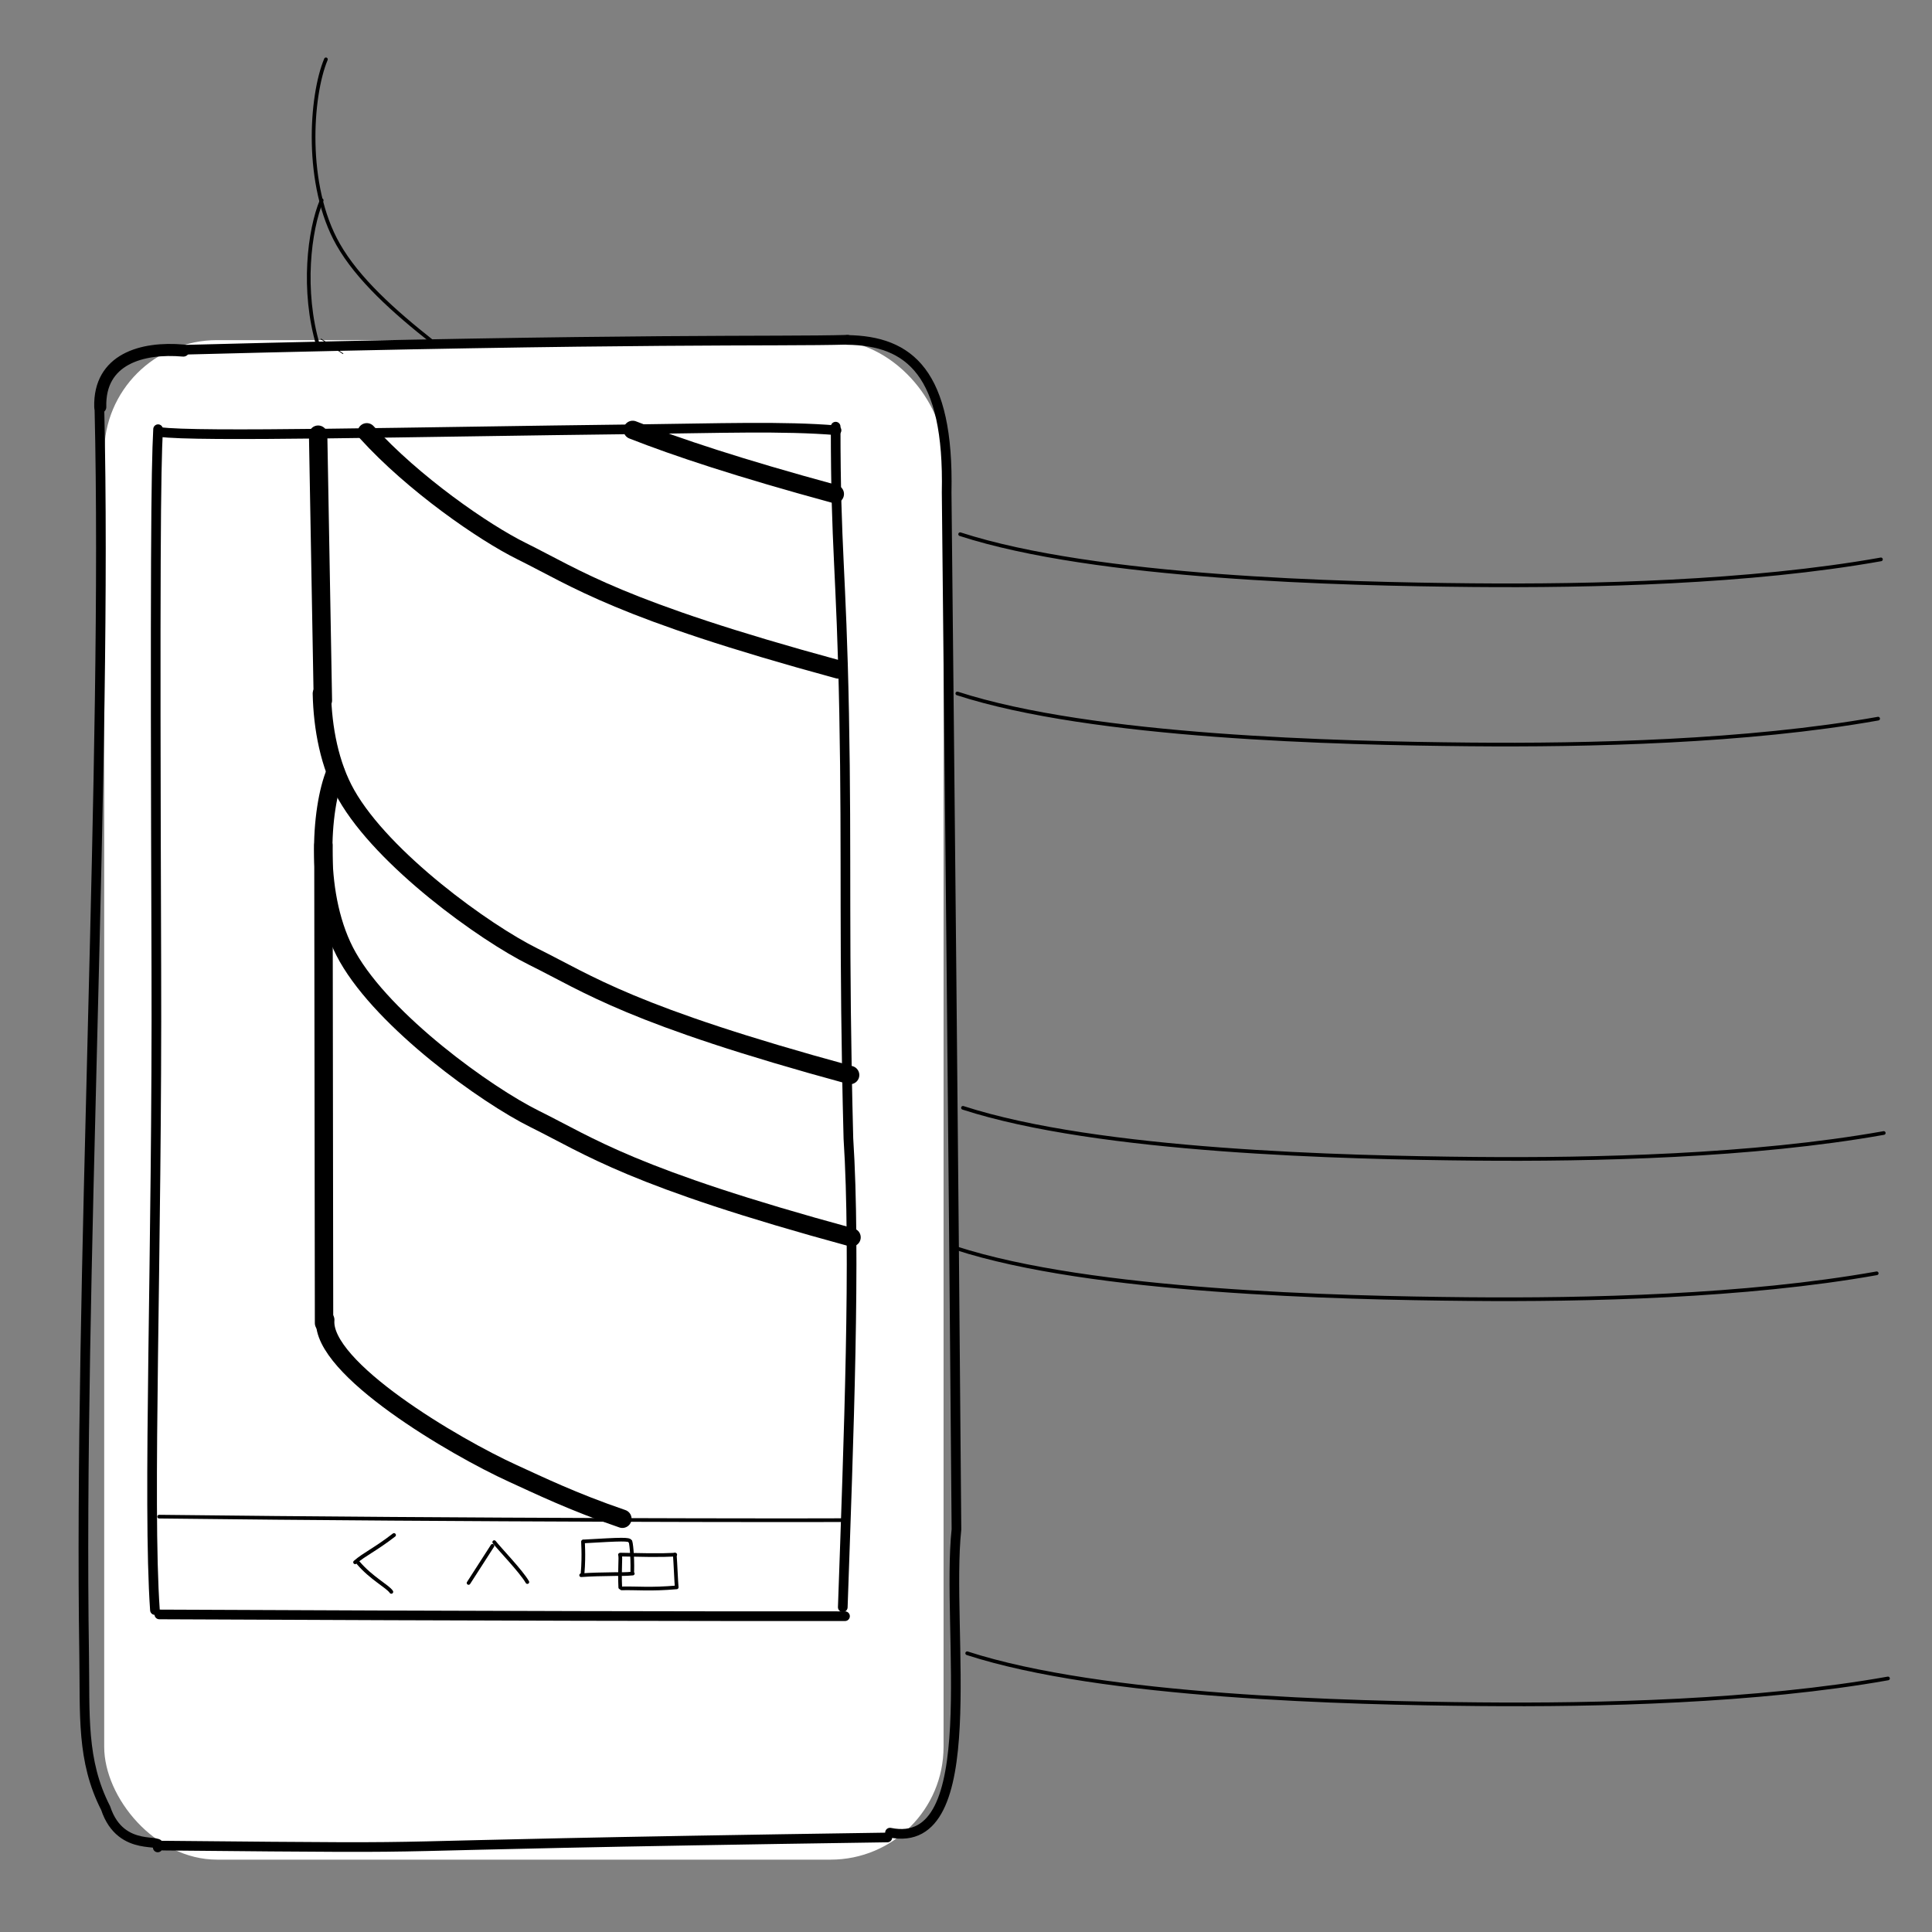 <?xml version="1.0" encoding="UTF-8" standalone="no"?>
<svg
   xmlns:dc="http://purl.org/dc/elements/1.1/"
   xmlns:cc="http://creativecommons.org/ns#"
   xmlns:rdf="http://www.w3.org/1999/02/22-rdf-syntax-ns#"
   xmlns:svg="http://www.w3.org/2000/svg"
   xmlns="http://www.w3.org/2000/svg"
   xmlns:sodipodi="http://sodipodi.sourceforge.net/DTD/sodipodi-0.dtd"
   xmlns:inkscape="http://www.inkscape.org/namespaces/inkscape"
   version="1.1"
   width="800"
   height="800"
   viewBox="0 0 800 800"
   id="svg15142"
   inkscape:version="0.48.4 r9939"
   sodipodi:docname="DD_view.svg"
   inkscape:export-filename="/home/leclerc/Downloads/DD_view.png"
   inkscape:export-xdpi="100"
   inkscape:export-ydpi="100">
  <rect x="0" y="0" width="800" height="800" fill="#808080" stroke="none"/>
  <defs
     id="defs15375" />
  <sodipodi:namedview
     pagecolor="#ffffff"
     bordercolor="#666666"
     borderopacity="1"
     objecttolerance="10"
     gridtolerance="10"
     guidetolerance="10"
     inkscape:pageopacity="0"
     inkscape:pageshadow="2"
     inkscape:window-width="1920"
     inkscape:window-height="1057"
     id="namedview15373"
     showgrid="false"
     inkscape:zoom="0.834386"
     inkscape:cx="882.79757"
     inkscape:cy="362.05455"
     inkscape:window-x="-2"
     inkscape:window-y="-3"
     inkscape:window-maximized="1"
     inkscape:current-layer="svg15142" />
  <rect
     style="fill:#ffffff;fill-opacity:1;stroke:none"
     id="rect3021"
     width="347.561"
     height="629.205"
     x="43.145"
     y="140.833"
     ry="46.741" />
  <path
     style="fill:none;stroke:#000000;stroke-width:4;stroke-linecap:round;stroke-linejoin:round;stroke-opacity:1;stroke-miterlimit:4;stroke-dasharray:none"
     d="m 65.458,177.717 c -0.896,17.076 -1.298,54.384 -0.723,222.931 0.406,118.926 -3.699,221.598 -0.58,266.044"
     id="path15153"
     inkscape:connector-curvature="0"
     sodipodi:nodetypes="csc"
     inkscape:export-filename="/home/leclerc/Downloads/path15263-6-1.png"
     inkscape:export-xdpi="100"
     inkscape:export-ydpi="100" />
  <path
     style="fill:none;stroke:#000000;stroke-width:4;stroke-linecap:round;stroke-linejoin:round;stroke-opacity:1;stroke-miterlimit:4;stroke-dasharray:none"
     d="m 346.386,178.18 c -21.909,-1.839 -49.243,-0.838 -82.61,-0.447 -92.732,1.088 -182.739,3.324 -197.687,1.134"
     id="path15157"
     inkscape:connector-curvature="0"
     sodipodi:nodetypes="csc"
     inkscape:export-filename="/home/leclerc/Downloads/path15263-6-1.png"
     inkscape:export-xdpi="100"
     inkscape:export-ydpi="100" />
  <path
     style="fill:none;stroke:#000000;stroke-width:4;stroke-linecap:round;stroke-linejoin:round;stroke-opacity:1;stroke-miterlimit:4;stroke-dasharray:none"
     d="m 349.902,669.232 c -58.891,0.046 -142.709,-0.092 -283.933,-0.729"
     id="path15161"
     inkscape:connector-curvature="0"
     sodipodi:nodetypes="cc"
     inkscape:export-filename="/home/leclerc/Downloads/path15263-6-1.png"
     inkscape:export-xdpi="100"
     inkscape:export-ydpi="100" />
  <path
     style="fill:none;stroke:#000000;stroke-width:8.187;stroke-linecap:round;stroke-linejoin:round;stroke-opacity:1"
     d="M 434.919,154.444"
     id="path15165"
     inkscape:connector-curvature="0"
     inkscape:export-filename="/home/leclerc/Downloads/path15263-6-1.png"
     inkscape:export-xdpi="100"
     inkscape:export-ydpi="100" />
  <path
     style="fill:none;stroke:#000000;stroke-width:4;stroke-linecap:round;stroke-linejoin:round;stroke-opacity:1;stroke-miterlimit:4;stroke-dasharray:none"
     d="m 351.005,140.684 c -29.754,0.834 -85.193,-0.794 -274.551,4.131"
     id="path15169"
     inkscape:connector-curvature="0"
     sodipodi:nodetypes="cc"
     inkscape:export-filename="/home/leclerc/Downloads/path15263-6-1.png"
     inkscape:export-xdpi="100"
     inkscape:export-ydpi="100" />
  <path
     style="fill:none;stroke:#000000;stroke-width:4;stroke-linecap:round;stroke-linejoin:round;stroke-opacity:1;stroke-miterlimit:4;stroke-dasharray:none"
     d="m 367.439,760.856 c -256.366,3.73 -151.71,4.773 -300.02,3.372"
     id="path15173"
     inkscape:connector-curvature="0"
     sodipodi:nodetypes="cc"
     inkscape:export-filename="/home/leclerc/Downloads/path15263-6-1.png"
     inkscape:export-xdpi="100"
     inkscape:export-ydpi="100" />
  <path
     style="fill:none;stroke:#000000;stroke-width:8.187;stroke-linecap:round;stroke-linejoin:round;stroke-opacity:1"
     d="M 55.964,764.982"
     id="path15177"
     inkscape:connector-curvature="0"
     inkscape:export-filename="/home/leclerc/Downloads/path15263-6-1.png"
     inkscape:export-xdpi="100"
     inkscape:export-ydpi="100" />
  <path
     style="fill:none;stroke:#000000;stroke-width:4;stroke-linecap:round;stroke-linejoin:round;stroke-opacity:1;stroke-miterlimit:4;stroke-dasharray:none"
     d="M 65.32,764.982 C 68.794,760.339 50.149,768.047 43.753,748.712 33.664,729.022 35.224,709.999 34.849,685.499 32.489,531.455 44.586,314.748 41.169,169.476"
     id="path15183"
     inkscape:connector-curvature="0"
     sodipodi:nodetypes="ccsc"
     inkscape:export-filename="/home/leclerc/Downloads/path15263-6-1.png"
     inkscape:export-xdpi="100"
     inkscape:export-ydpi="100" />
  <path
     style="fill:none;stroke:#000000;stroke-width:5;stroke-linecap:round;stroke-linejoin:round;stroke-opacity:1;stroke-miterlimit:4;stroke-dasharray:none"
     d="m 75.914,145.162 c -17.118,-1.504 -34.931,3.522 -34.396,23.388"
     id="path15187"
     inkscape:connector-curvature="0"
     sodipodi:nodetypes="cc"
     inkscape:export-filename="/home/leclerc/Downloads/path15263-6-1.png"
     inkscape:export-xdpi="100"
     inkscape:export-ydpi="100" />
  <path
     style="fill:none;stroke:#000000;stroke-width:8.187;stroke-linecap:round;stroke-linejoin:round;stroke-opacity:1"
     d="M 367.081,642.173"
     id="path15195"
     inkscape:connector-curvature="0"
     inkscape:export-filename="/home/leclerc/Downloads/path15263-6-1.png"
     inkscape:export-xdpi="100"
     inkscape:export-ydpi="100" />
  <path
     style="fill:none;stroke:#000000;stroke-width:4;stroke-linecap:round;stroke-linejoin:round;stroke-opacity:1;stroke-miterlimit:4;stroke-dasharray:none"
     d="m 348.977,665.517 c 2.444,-70.115 5.427,-146.111 2.328,-194.11 -2.05,-79.527 -0.597,-115.787 -1.766,-176.022 -1.17,-60.235 -3.511,-67.255 -3.511,-118.718"
     id="path15199"
     inkscape:connector-curvature="0"
     sodipodi:nodetypes="ccsc"
     inkscape:export-filename="/home/leclerc/Downloads/path15263-6-1.png"
     inkscape:export-xdpi="100"
     inkscape:export-ydpi="100" />
  <path
     style="fill:none;stroke:#000000;stroke-width:4;stroke-linecap:round;stroke-linejoin:round;stroke-opacity:1;stroke-miterlimit:4;stroke-dasharray:none"
     d="m 368.524,758.856 c 39.452,8.111 23.05,-83.793 27.524,-125.559 -1.204,-150.915 -2.854,-313.911 -4.061,-429.418 1.045,-49.537 -15.349,-62.803 -41.281,-63.125"
     id="path15203"
     inkscape:connector-curvature="0"
     sodipodi:nodetypes="cccc"
     inkscape:export-filename="/home/leclerc/Downloads/path15263-6-1.png"
     inkscape:export-xdpi="100"
     inkscape:export-ydpi="100" />
  <path
     style="fill:none;stroke:#000000;stroke-width:7.614;stroke-linecap:round;stroke-linejoin:round;stroke-opacity:1"
     d="m 134.677,546.536 c -1.701,20.068 53.516,52.575 77.695,63.58 10.734,4.885 24.633,11.684 45.339,18.767"
     id="path15263"
     inkscape:connector-curvature="0"
     sodipodi:nodetypes="csc"
     inkscape:export-xdpi="100"
     inkscape:export-ydpi="100" />
  <path
     style="fill:none;stroke:#000000;stroke-width:7.614;stroke-linecap:round;stroke-linejoin:round;stroke-opacity:1"
     d="m 133.922,349.995 0.256,197.879"
     id="path15271"
     inkscape:connector-curvature="0"
     sodipodi:nodetypes="cc"
     inkscape:export-filename="/home/leclerc/Downloads/path15263-6-1.png"
     inkscape:export-xdpi="100"
     inkscape:export-ydpi="100" />
  <path
     style="fill:none;stroke:#000000;stroke-width:0.305;stroke-linecap:round;stroke-linejoin:round;stroke-opacity:1;stroke-miterlimit:4;stroke-dasharray:none"
     d="m 132.94,140.385 q 4.568,3.045 9.065,6.055"
     id="path15303"
     inkscape:connector-curvature="0"
     inkscape:export-filename="/home/leclerc/Downloads/path15263-6-1.png"
     inkscape:export-xdpi="100"
     inkscape:export-ydpi="100" />
  <path
     style="fill:none;stroke:#000000;stroke-width:1.523;stroke-linecap:round;stroke-linejoin:round;stroke-opacity:1"
     d="m 351.17,629.448 c -18.018,0.133 -155.976,0.094 -285.277,-1.438"
     id="path15323"
     inkscape:connector-curvature="0"
     sodipodi:nodetypes="cc"
     inkscape:export-filename="/home/leclerc/Downloads/path15263-6-1.png"
     inkscape:export-xdpi="100"
     inkscape:export-ydpi="100" />
  <path
     style="fill:none;stroke:#000000;stroke-width:1.523;stroke-linecap:round;stroke-linejoin:round;stroke-opacity:1"
     d="m 218.365,655.098 c -2.546,-4.456 -11.797,-13.992 -13.707,-16.539"
     id="path15327"
     inkscape:connector-curvature="0"
     sodipodi:nodetypes="cc"
     inkscape:export-filename="/home/leclerc/Downloads/path15263-6-1.png"
     inkscape:export-xdpi="100"
     inkscape:export-ydpi="100" />
  <path
     style="fill:none;stroke:#000000;stroke-width:1.523;stroke-linecap:round;stroke-linejoin:round;stroke-opacity:1"
     d="m 203.916,640.092 -9.891,15.379"
     id="path15331"
     inkscape:connector-curvature="0"
     sodipodi:nodetypes="cc"
     inkscape:export-filename="/home/leclerc/Downloads/path15263-6-1.png"
     inkscape:export-xdpi="100"
     inkscape:export-ydpi="100" />
  <path
     style="fill:none;stroke:#000000;stroke-width:1.57;stroke-linecap:round;stroke-linejoin:round;stroke-opacity:1"
     d="m 162.034,659.152 c -1.493,-2.283 -8.311,-5.657 -13.72,-12.036"
     id="path15335"
     inkscape:connector-curvature="0"
     sodipodi:nodetypes="cc"
     inkscape:export-filename="/home/leclerc/Downloads/path15263-6-1.png"
     inkscape:export-xdpi="100"
     inkscape:export-ydpi="100" />
  <path
     style="fill:none;stroke:#000000;stroke-width:1.57;stroke-linecap:round;stroke-linejoin:round;stroke-opacity:1"
     d="m 147.047,646.892 c 4.067,-3.509 7.971,-5.004 16.105,-11.265"
     id="path15339"
     inkscape:connector-curvature="0"
     sodipodi:nodetypes="cc"
     inkscape:export-filename="/home/leclerc/Downloads/path15263-6-1.png"
     inkscape:export-xdpi="100"
     inkscape:export-ydpi="100" />
  <path
     style="fill:none;stroke:#000000;stroke-width:1.523;stroke-linecap:round;stroke-linejoin:round;stroke-opacity:1"
     d="m 260.927,638.223 c -0.474,-0.948 -3.046,-0.894 -19.404,0.055"
     id="path15343"
     inkscape:connector-curvature="0"
     sodipodi:nodetypes="cc"
     inkscape:export-filename="/home/leclerc/Downloads/path15263-6-1.png"
     inkscape:export-xdpi="100"
     inkscape:export-ydpi="100" />
  <path
     style="fill:none;stroke:#000000;stroke-width:1.523;stroke-linecap:round;stroke-linejoin:round;stroke-opacity:1"
     d="m 241.469,638.496 c -0.237,-0.948 0.474,5.034 -0.237,13.094"
     id="path15347"
     inkscape:connector-curvature="0"
     sodipodi:nodetypes="cc"
     inkscape:export-filename="/home/leclerc/Downloads/path15263-6-1.png"
     inkscape:export-xdpi="100"
     inkscape:export-ydpi="100" />
  <path
     style="fill:none;stroke:#000000;stroke-width:1.523;stroke-linecap:round;stroke-linejoin:round;stroke-opacity:1"
     d="m 260.964,638.259 c 0.306,-0.271 1.03,5.967 0.857,12.401"
     id="path15351"
     inkscape:connector-curvature="0"
     sodipodi:nodetypes="cc"
     inkscape:export-filename="/home/leclerc/Downloads/path15263-6-1.png"
     inkscape:export-xdpi="100"
     inkscape:export-ydpi="100" />
  <path
     style="fill:none;stroke:#000000;stroke-width:1.523;stroke-linecap:round;stroke-linejoin:round;stroke-opacity:1"
     d="m 262.022,651.572 c -3.791,0.328 -3.486,0.161 -7.222,0.219 -5.567,0.086 -9.96,0.158 -14.16,0.474"
     id="path15355"
     inkscape:connector-curvature="0"
     sodipodi:nodetypes="csc"
     inkscape:export-filename="/home/leclerc/Downloads/path15263-6-1.png"
     inkscape:export-xdpi="100"
     inkscape:export-ydpi="100" />
  <path
     style="fill:none;stroke:#000000;stroke-width:1.523;stroke-linecap:round;stroke-linejoin:round;stroke-opacity:1"
     d="m 279.602,643.749 c -2.926,0.034 -2.938,0.428 -22.431,-0.018"
     id="path15359"
     inkscape:connector-curvature="0"
     sodipodi:nodetypes="cc"
     inkscape:export-filename="/home/leclerc/Downloads/path15263-6-1.png"
     inkscape:export-xdpi="100"
     inkscape:export-ydpi="100" />
  <path
     style="fill:none;stroke:#000000;stroke-width:1.523;stroke-linecap:round;stroke-linejoin:round;stroke-opacity:1"
     d="m 256.715,643.785 c 0.453,1.177 -0.248,5.634 0.128,13.55"
     id="path15363"
     inkscape:connector-curvature="0"
     sodipodi:nodetypes="cc"
     inkscape:export-filename="/home/leclerc/Downloads/path15263-6-1.png"
     inkscape:export-xdpi="100"
     inkscape:export-ydpi="100" />
  <path
     style="fill:none;stroke:#000000;stroke-width:1.523;stroke-linecap:round;stroke-linejoin:round;stroke-opacity:1"
     d="m 279.42,643.748 c 0.255,3.307 0.608,11.753 0.766,13.229"
     id="path15367"
     inkscape:connector-curvature="0"
     sodipodi:nodetypes="cc"
     inkscape:export-filename="/home/leclerc/Downloads/path15263-6-1.png"
     inkscape:export-xdpi="100"
     inkscape:export-ydpi="100" />
  <path
     style="fill:none;stroke:#000000;stroke-width:1.523;stroke-linecap:round;stroke-linejoin:round;stroke-opacity:1"
     d="M 280.204,657.299 C 269.14,658.247 263.967,657.56 257.391,657.718"
     id="path15371"
     inkscape:connector-curvature="0"
     sodipodi:nodetypes="cc"
     inkscape:export-filename="/home/leclerc/Downloads/path15263-6-1.png"
     inkscape:export-xdpi="100"
     inkscape:export-ydpi="100" />
  <path
     style="fill:none;stroke:#000000;stroke-width:7.614;stroke-linecap:round;stroke-linejoin:round;stroke-opacity:1"
     d="m 138.952,319.694 c -6.334,15.134 -8.89,52.077 5.03,76.596 15.225,26.816 57.275,57.097 77.48,67.084 22.956,11.347 40.152,24.236 131.137,48.988"
     id="path15263-6"
     inkscape:connector-curvature="0"
     sodipodi:nodetypes="cssc"
     inkscape:export-xdpi="100"
     inkscape:export-ydpi="100" />
  <path
     style="fill:none;stroke:#000000;stroke-width:1.523;stroke-linecap:round;stroke-linejoin:round;stroke-opacity:1"
     d="m 395.825,516.819 c 56.107,18.207 158.078,20.605 212.027,21.103 48.911,0.452 114.884,-1 169.256,-10.673"
     id="path15211-2"
     inkscape:connector-curvature="0"
     sodipodi:nodetypes="csc"
     inkscape:export-filename="/home/leclerc/Downloads/path15263-6-1.png"
     inkscape:export-xdpi="100"
     inkscape:export-ydpi="100" />
  <path
     style="fill:none;stroke:#000000;stroke-width:1.523;stroke-linecap:round;stroke-linejoin:round;stroke-opacity:1"
     d="m 400.494,684.577 c 56.107,18.207 158.078,20.605 212.027,21.103 48.911,0.452 114.884,-1 169.257,-10.673"
     id="path15211-2-0"
     inkscape:connector-curvature="0"
     sodipodi:nodetypes="csc"
     inkscape:export-filename="/home/leclerc/Downloads/path15263-6-1.png"
     inkscape:export-xdpi="100"
     inkscape:export-ydpi="100" />
  <path
     style="fill:none;stroke:#000000;stroke-width:7.614;stroke-linecap:round;stroke-linejoin:round;stroke-opacity:1"
     d="m 133.286,287.18 c 0.301,14.214 3.139,29.612 10.112,41.894 15.225,26.816 57.275,57.097 77.48,67.084 22.956,11.347 40.152,24.236 131.137,48.988"
     id="path15263-6-4"
     inkscape:connector-curvature="0"
     sodipodi:nodetypes="cssc"
     inkscape:export-filename="/home/leclerc/Downloads/path15263-6-1.png"
     inkscape:export-xdpi="100"
     inkscape:export-ydpi="100" />
  <path
     style="fill:none;stroke:#000000;stroke-width:7.614;stroke-linecap:round;stroke-linejoin:round;stroke-opacity:1"
     d="m 131.734,179.991 1.962,110.03"
     id="path15271-4"
     inkscape:connector-curvature="0"
     sodipodi:nodetypes="cc"
     inkscape:export-filename="/home/leclerc/Downloads/path15263-6-1.png"
     inkscape:export-xdpi="100"
     inkscape:export-ydpi="100" />
  <path
     style="fill:none;stroke:#000000;stroke-width:1.523;stroke-linecap:round;stroke-linejoin:round;stroke-opacity:1"
     d="m 398.743,458.724 c 56.107,18.207 158.078,20.605 212.027,21.103 48.911,0.452 114.884,-1 169.256,-10.673"
     id="path15211-2-08"
     inkscape:connector-curvature="0"
     sodipodi:nodetypes="csc"
     inkscape:export-filename="/home/leclerc/Downloads/path15263-6-1.png"
     inkscape:export-xdpi="100"
     inkscape:export-ydpi="100" />
  <path
     style="fill:none;stroke:#000000;stroke-width:1.523;stroke-linecap:round;stroke-linejoin:round;stroke-opacity:1"
     d="m 396.409,287.145 c 56.107,18.207 158.078,20.605 212.027,21.103 48.911,0.452 114.884,-1 169.257,-10.673"
     id="path15211-2-5"
     inkscape:connector-curvature="0"
     sodipodi:nodetypes="csc"
     inkscape:export-filename="/home/leclerc/Downloads/path15263-6-1.png"
     inkscape:export-xdpi="100"
     inkscape:export-ydpi="100" />
  <path
     style="fill:none;stroke:#000000;stroke-width:7.614;stroke-linecap:round;stroke-linejoin:round;stroke-opacity:1"
     d="m 261.977,178.02 c 18.219,7.151 43.898,15.707 83.693,26.533"
     id="path15263-6-4-5"
     inkscape:connector-curvature="0"
     sodipodi:nodetypes="cc"
     inkscape:export-filename="/home/leclerc/Downloads/path15263-6-1.png"
     inkscape:export-xdpi="100"
     inkscape:export-ydpi="100" />
  <path
     style="fill:none;stroke:#000000;stroke-width:1.523;stroke-linecap:round;stroke-linejoin:round;stroke-opacity:1"
     d="m 397.576,221.198 c 56.107,18.207 158.078,20.605 212.027,21.103 48.911,0.452 114.884,-1 169.256,-10.673"
     id="path15211-2-5-2"
     inkscape:connector-curvature="0"
     sodipodi:nodetypes="csc"
     inkscape:export-filename="/home/leclerc/Downloads/path15263-6-1.png"
     inkscape:export-xdpi="100"
     inkscape:export-ydpi="100" />
  <path
     style="fill:none;stroke:#000000;stroke-width:1.523;stroke-linecap:round;stroke-linejoin:round;stroke-opacity:1;stroke-miterlimit:4;stroke-dasharray:none"
     d="m 134.956,24.568 c -6.334,15.134 -8.89,52.077 5.03,76.596 8.184,14.415 23.089,27.768 39.216,40.495"
     id="path15263-6-3"
     inkscape:connector-curvature="0"
     sodipodi:nodetypes="csc"
     inkscape:export-filename="/home/leclerc/Downloads/path15263-6-1.png"
     inkscape:export-xdpi="100"
     inkscape:export-ydpi="100" />
  <path
     style="fill:none;stroke:#000000;stroke-width:1.523;stroke-linecap:round;stroke-linejoin:round;stroke-opacity:1;stroke-miterlimit:4;stroke-dasharray:none"
     d="m 133.205,82.928 c -5.171,12.355 -8.237,37.389 -1.463,60.188"
     id="path15263-6-8"
     inkscape:connector-curvature="0"
     sodipodi:nodetypes="cc"
     inkscape:export-filename="/home/leclerc/Downloads/path15263-6-1.png"
     inkscape:export-xdpi="100"
     inkscape:export-ydpi="100" />
  <path
     style="fill:none;stroke:#000000;stroke-width:7.614;stroke-linecap:round;stroke-linejoin:round;stroke-opacity:1"
     d="m 151.88,179.015 c 19.244,21.234 48.34,41.406 64.117,49.204 22.956,11.347 40.152,24.236 131.137,48.988"
     id="path15263-6-1"
     inkscape:connector-curvature="0"
     sodipodi:nodetypes="csc"
     inkscape:export-xdpi="100"
     inkscape:export-ydpi="100" />
</svg>
